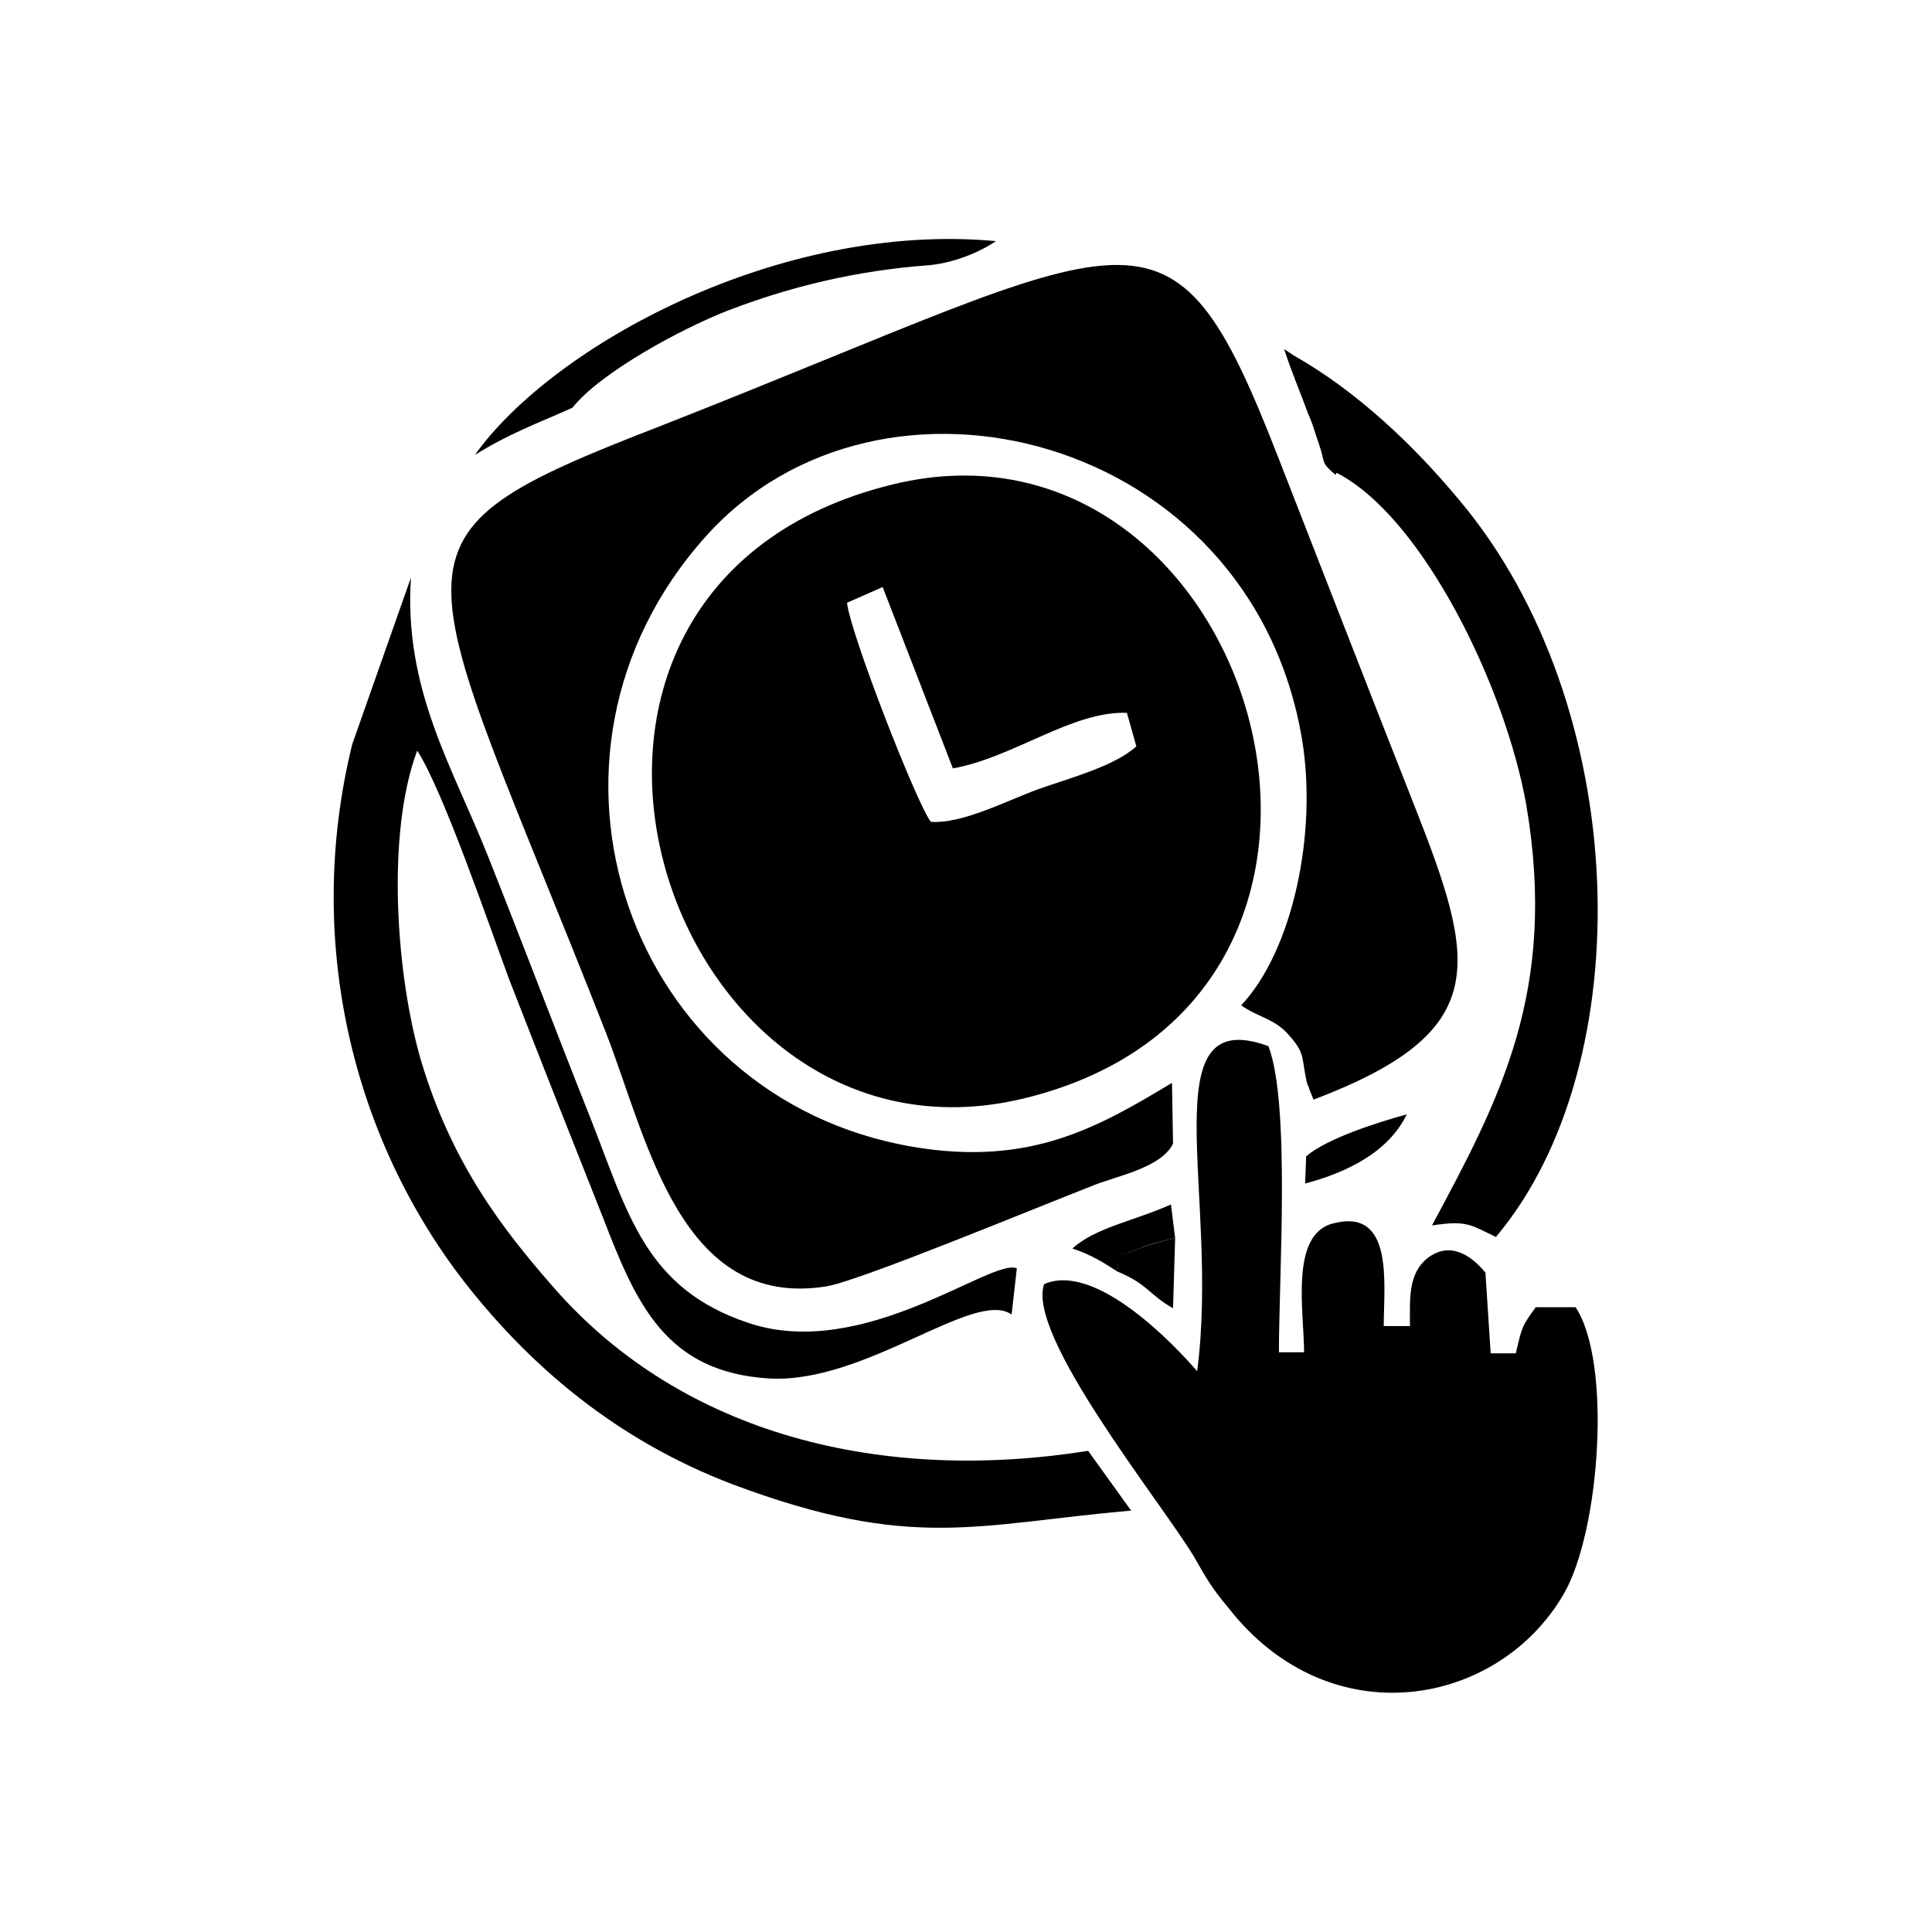 <?xml version="1.0" encoding="utf-8"?>
<!-- Generator: Adobe Illustrator 23.0.3, SVG Export Plug-In . SVG Version: 6.00 Build 0)  -->
<svg version="1.1" id="Livello_1" xmlns="http://www.w3.org/2000/svg" xmlns:xlink="http://www.w3.org/1999/xlink" x="0px" y="0px"
	 viewBox="0 0 184.3 184.3" style="enable-background:new 0 0 184.3 184.3;" xml:space="preserve">
<style type="text/css">
	.st0{fill-rule:evenodd;clip-rule:evenodd;}
</style>
<g id="Layer_x0020_1">
	<g id="_1216683795008">
		<path class="st0" d="M111.9,109.1l-0.1-5.8c-7,4.2-13.5,8-24.7,6.1c-27.2-4.6-38.6-37.2-19.8-58.2c16.7-18.7,52-9.8,56.9,19.3
			c1.5,9-0.9,20.2-5.8,25.4c1.5,1.1,3.3,1.3,4.6,2.9c1.6,1.8,1.1,2.1,1.7,4.6c0.1,0.2,0.2,0.4,0.2,0.5l0.4,1
			c17.1-6.5,15.6-12.9,9.6-28.1c-4.3-10.9-8.6-22-12.9-33c-10.5-27-12.8-21.3-58.9-3.2C35,51.5,39.5,51.9,57.8,98.5
			c4,10.3,7.1,26.5,21.1,24.2c3.3-0.6,19.7-7.4,25.1-9.5C106.3,112.2,110.7,111.5,111.9,109.1z"/>
		<path class="st0" d="M80.8,57.5l3.4-1.5l6.7,17.3c5.7-1,11.4-5.5,16.6-5.3l0.9,3.2c-2.1,1.9-6.3,3-9.4,4.1
			c-3,1.1-7.2,3.3-10.2,3.1C87.5,76.8,81.1,60.4,80.8,57.5z M85.2,46.2c-40.3,9.8-22.2,66.9,12.4,58.6
			C137.1,95.3,119.8,37.8,85.2,46.2z"/>
		<path class="st0" d="M99.6,122.5c-1.7,4.9,11.1,20.7,14.3,26c1.2,2.1,1.7,3,3.3,4.9c9.7,12.4,25.8,9.4,32-1.4
			c3.4-5.9,4.6-22,1.1-27.3h-3.8c-1.3,1.8-1.3,1.8-1.9,4.4h-2.4l-0.5-7.7c-1.4-1.7-3.4-3-5.5-1.4c-1.9,1.5-1.7,3.9-1.7,6.5H132
			c0-4,1-11.3-4.8-9.8c-4.2,1-2.8,8.5-2.8,12.3H122c0-7.3,1.1-23.7-1-29.2c-11.4-4.2-4.6,14.3-6.8,31
			C112.3,128.6,104.6,120.3,99.6,122.5z"/>
		<path class="st0" d="M107.9,144.1l-4.1-5.7c-19.5,3.1-38.6-1.4-51-15.6c-5-5.7-9.7-11.9-12.6-21.5c-2.4-8.1-3.4-21.7-0.4-29.7
			c2.5,3.9,6.8,16.5,8.8,21.9c3,7.7,5.8,14.8,8.9,22.6c3.2,8.3,6,14.8,15.9,15.4c9.2,0.5,19.6-8.6,23.1-6.1L97,121
			c-2.3-1.1-14.6,8.9-25.6,5.2c-9.9-3.3-11.5-10.5-15.1-19.6c-3.3-8.3-6.4-16.5-9.7-24.8c-3.4-8.6-8.1-16-7.4-26.7L33.6,71
			c-4.6,18.7,0,37.8,11.1,51.8c5.9,7.4,13.9,14.5,25.2,18.8C87,148,93.1,145.4,107.9,144.1z"/>
		<path class="st0" d="M127.4,45.3l0.1-0.2c8.2,4.2,16.1,20.4,18.1,31.7c3,17.7-2.5,28-9,40.1c3.3-0.5,3.6-0.1,6.1,1.1
			c13.9-16.5,13-50.7-3.5-70.3c-4.4-5.3-9.8-10.4-15.8-13.8l-0.9-0.6c0.7,2.2,1.5,4,2.3,6.2c0.5,1.1,0.6,1.7,1,2.8
			C126.5,44.3,125.9,44,127.4,45.3z"/>
		<path class="st0" d="M54.6,38.9c2.7-3.4,10.5-7.6,14.9-9.3c6-2.3,12.3-3.8,19.1-4.3c2.3-0.2,4.8-1.2,6.4-2.3
			C74.3,21.1,52.7,33,45.3,43.4C48.5,41.4,51,40.5,54.6,38.9z"/>
		<path class="st0" d="M106.6,121.3c0.2-2.2-0.2-1.2,2.1-2.2c1.1-0.5,2.2-0.7,3.4-1l-0.4-3.2c-3.6,1.6-7.2,2.2-9.4,4.2
			C104.1,119.7,105.2,120.4,106.6,121.3z"/>
		<path class="st0" d="M124.5,112.9c3.8-1,7.9-2.9,9.7-6.6c-2.9,0.8-7.6,2.3-9.6,4L124.5,112.9z"/>
		<path class="st0" d="M106.6,121.3c2.9,1.2,3,2.2,5.3,3.5l0.2-6.7c-1.2,0.3-2.2,0.5-3.4,1C106.4,120.1,106.7,119,106.6,121.3z"/>
	</g>
</g>
</svg>
